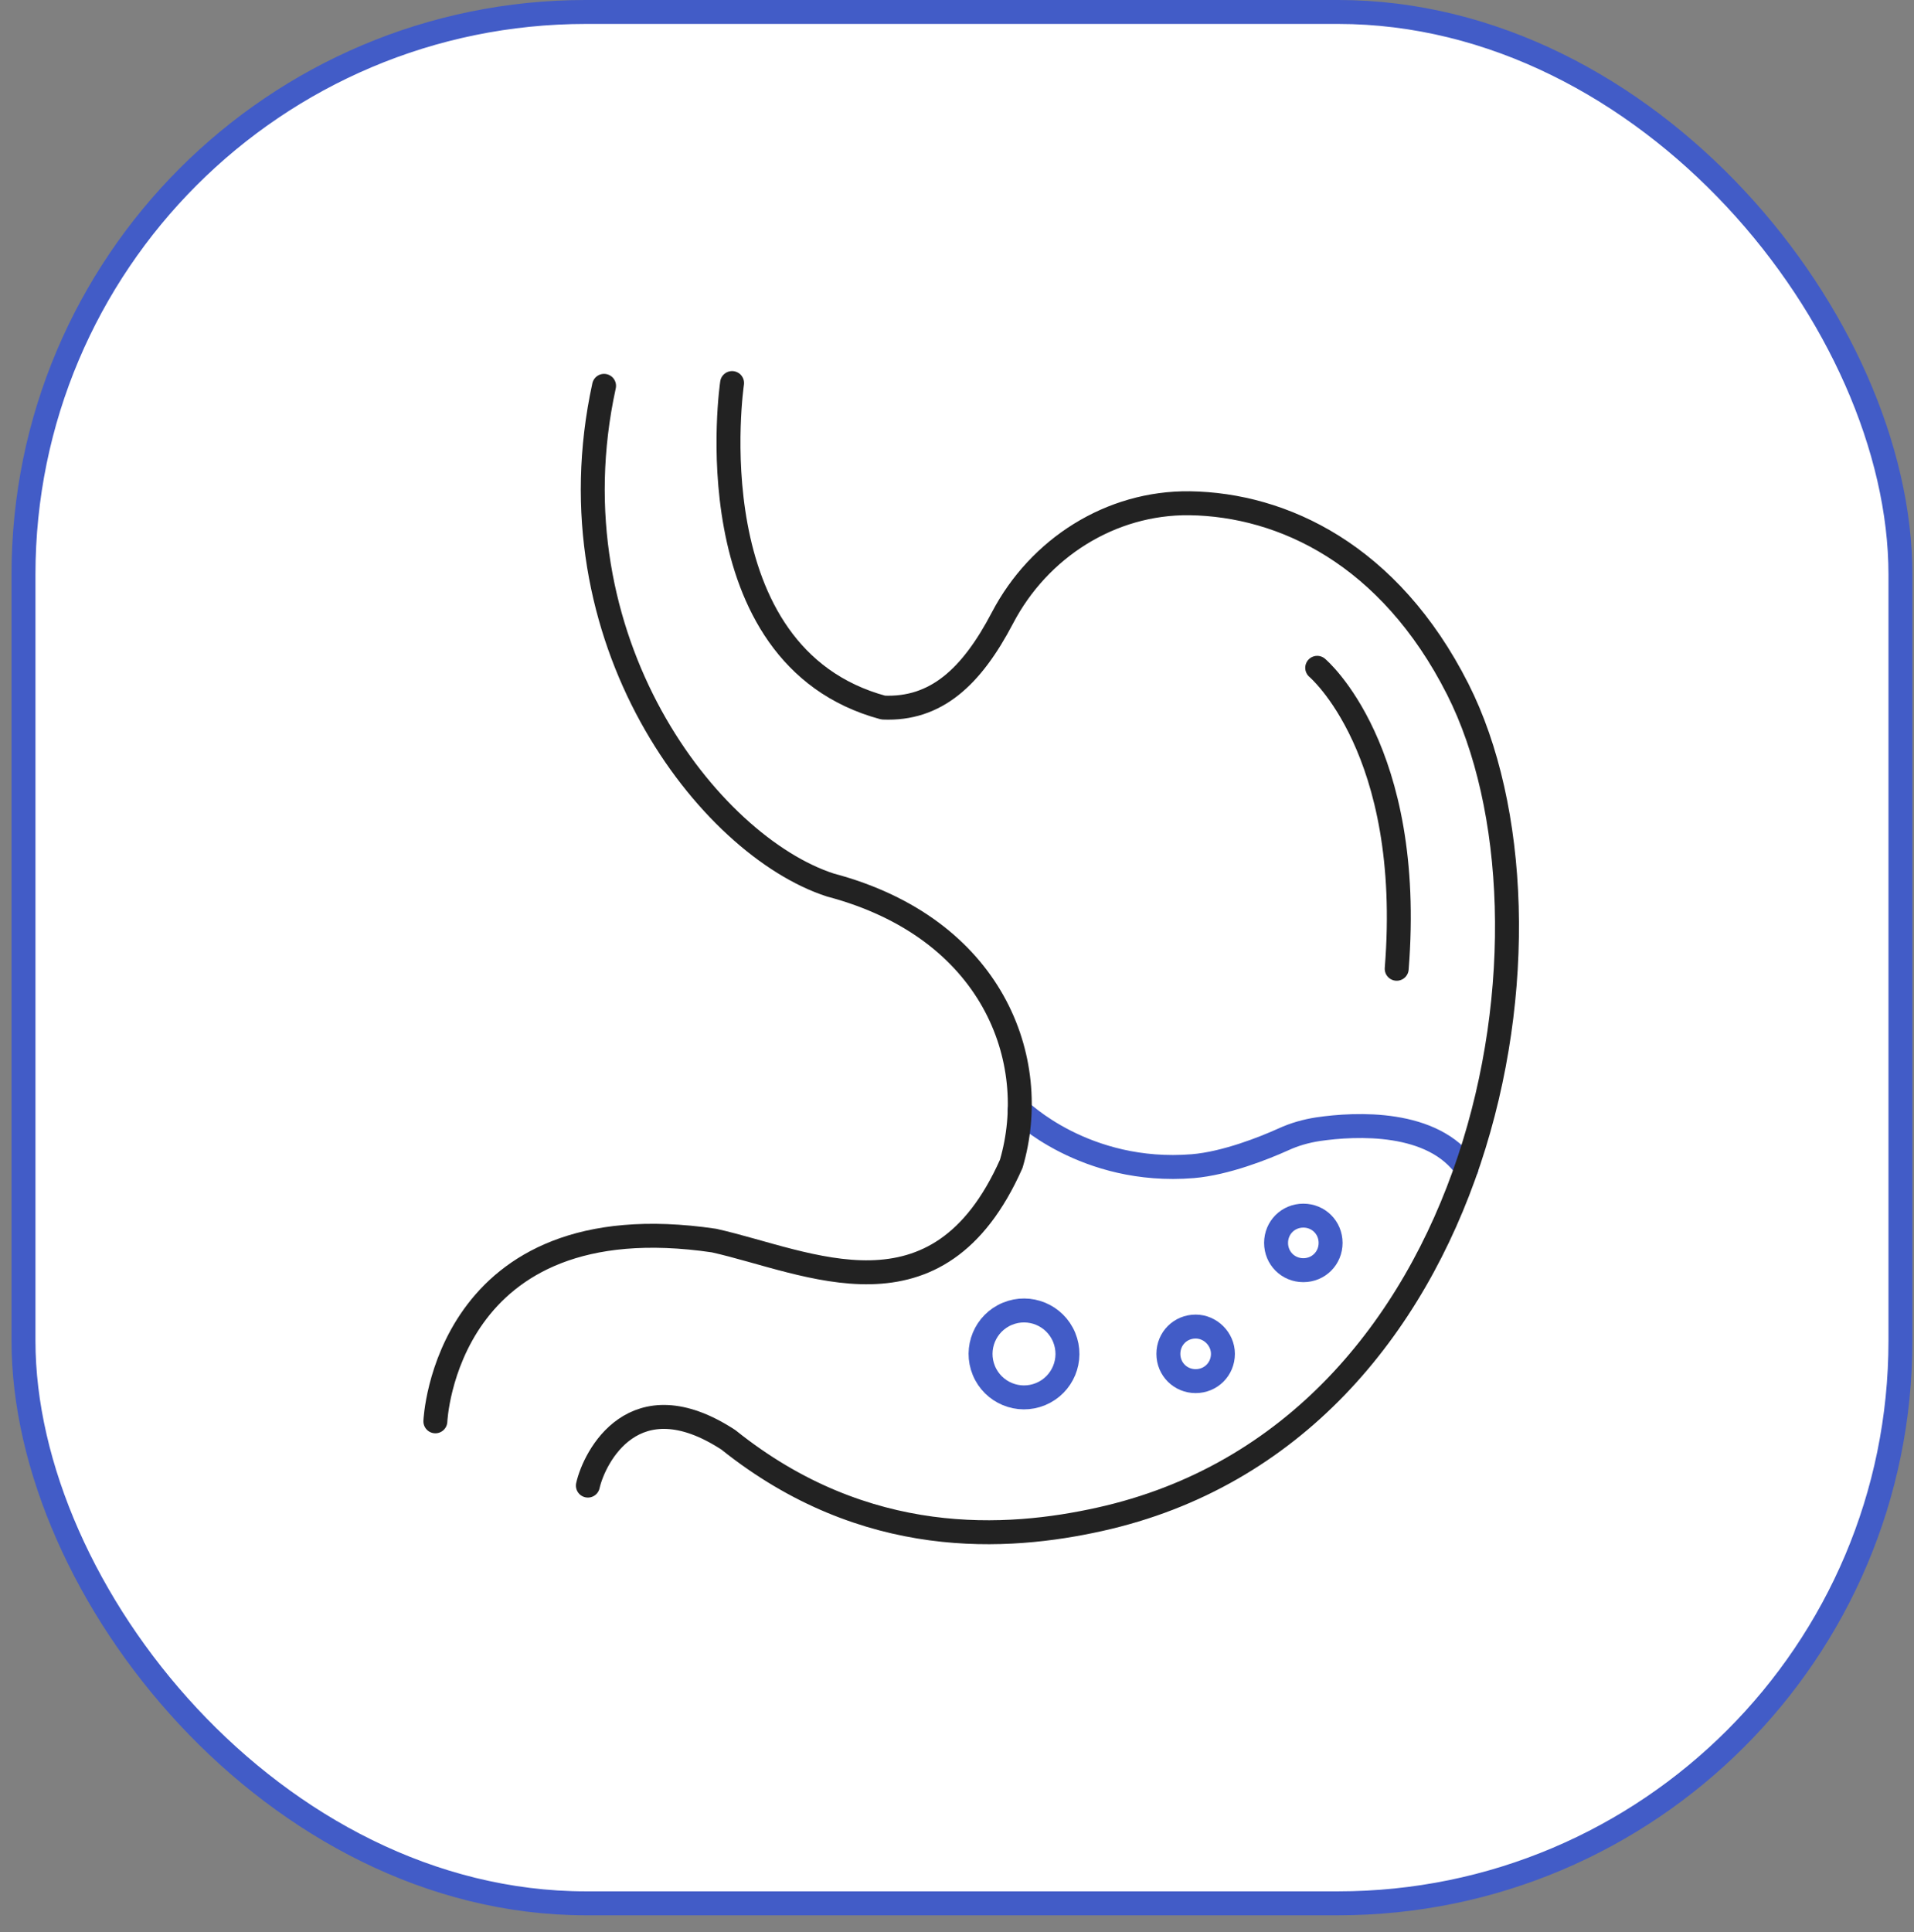 <svg width="108" height="109" viewBox="0 0 108 109" fill="none" xmlns="http://www.w3.org/2000/svg">
<rect x="0" y="0" width="108" height="109" fill="#808080" stroke="none"/>
<rect x="1.325" y="0.675" width="105.91" height="106.701" rx="31.74" fill="white"/>
<rect x="1.325" y="0.675" width="105.91" height="106.701" rx="31.74" stroke="#425CC7" stroke-width="1.351"/>
<path d="M57.53 62.634C57.53 62.634 61.207 66.285 67.31 65.789C69.161 65.633 71.326 64.772 72.421 64.277C73.047 63.99 73.699 63.807 74.377 63.703C76.516 63.39 80.871 63.181 82.749 65.92" stroke="#425CC7" stroke-width="1.351" stroke-miterlimit="10" stroke-linecap="round" stroke-linejoin="round"/>
<path d="M58.719 78.647C59.97 78.129 60.564 76.695 60.046 75.444C59.528 74.193 58.094 73.599 56.843 74.117C55.592 74.635 54.998 76.069 55.516 77.32C56.034 78.571 57.468 79.165 58.719 78.647Z" stroke="#425CC7" stroke-width="1.351" stroke-miterlimit="10" stroke-linecap="round" stroke-linejoin="round"/>
<path d="M75.081 70.118C75.081 70.979 74.403 71.657 73.543 71.657C72.682 71.657 72.004 70.979 72.004 70.118C72.004 69.258 72.682 68.58 73.543 68.58C74.403 68.58 75.081 69.258 75.081 70.118Z" stroke="#425CC7" stroke-width="1.351" stroke-miterlimit="10" stroke-linecap="round" stroke-linejoin="round"/>
<path d="M69.005 76.377C69.005 77.238 68.326 77.916 67.466 77.916C66.605 77.916 65.927 77.238 65.927 76.377C65.927 75.516 66.605 74.838 67.466 74.838C68.3 74.838 69.005 75.543 69.005 76.377Z" stroke="#425CC7" stroke-width="1.351" stroke-miterlimit="10" stroke-linecap="round" stroke-linejoin="round"/>
<path d="M41.309 21.61C41.309 21.61 39.014 36.997 49.837 39.918C52.81 40.048 54.818 38.197 56.565 34.859C58.625 30.921 62.668 28.339 67.127 28.391C72.369 28.469 78.394 31.26 82.253 38.875C88.982 52.175 83.975 80.863 62.042 85.714C56.878 86.861 48.846 87.435 41.1 81.228C35.78 77.759 33.537 82.193 33.172 83.81" stroke="#222222" stroke-width="1.351" stroke-miterlimit="10" stroke-linecap="round" stroke-linejoin="round"/>
<path d="M24.566 80.184C24.566 80.184 25.087 67.745 40.292 69.987C45.638 71.187 52.914 74.995 57.061 65.658C58.782 59.79 56.017 52.358 46.864 49.932C40.005 47.716 30.955 36.11 34.085 21.767" stroke="#222222" stroke-width="1.351" stroke-miterlimit="10" stroke-linecap="round" stroke-linejoin="round"/>
<path d="M74.325 37.675C74.325 37.675 79.802 42.265 78.811 54.653" stroke="#222222" stroke-width="1.351" stroke-miterlimit="10" stroke-linecap="round" stroke-linejoin="round"/>
</svg>
